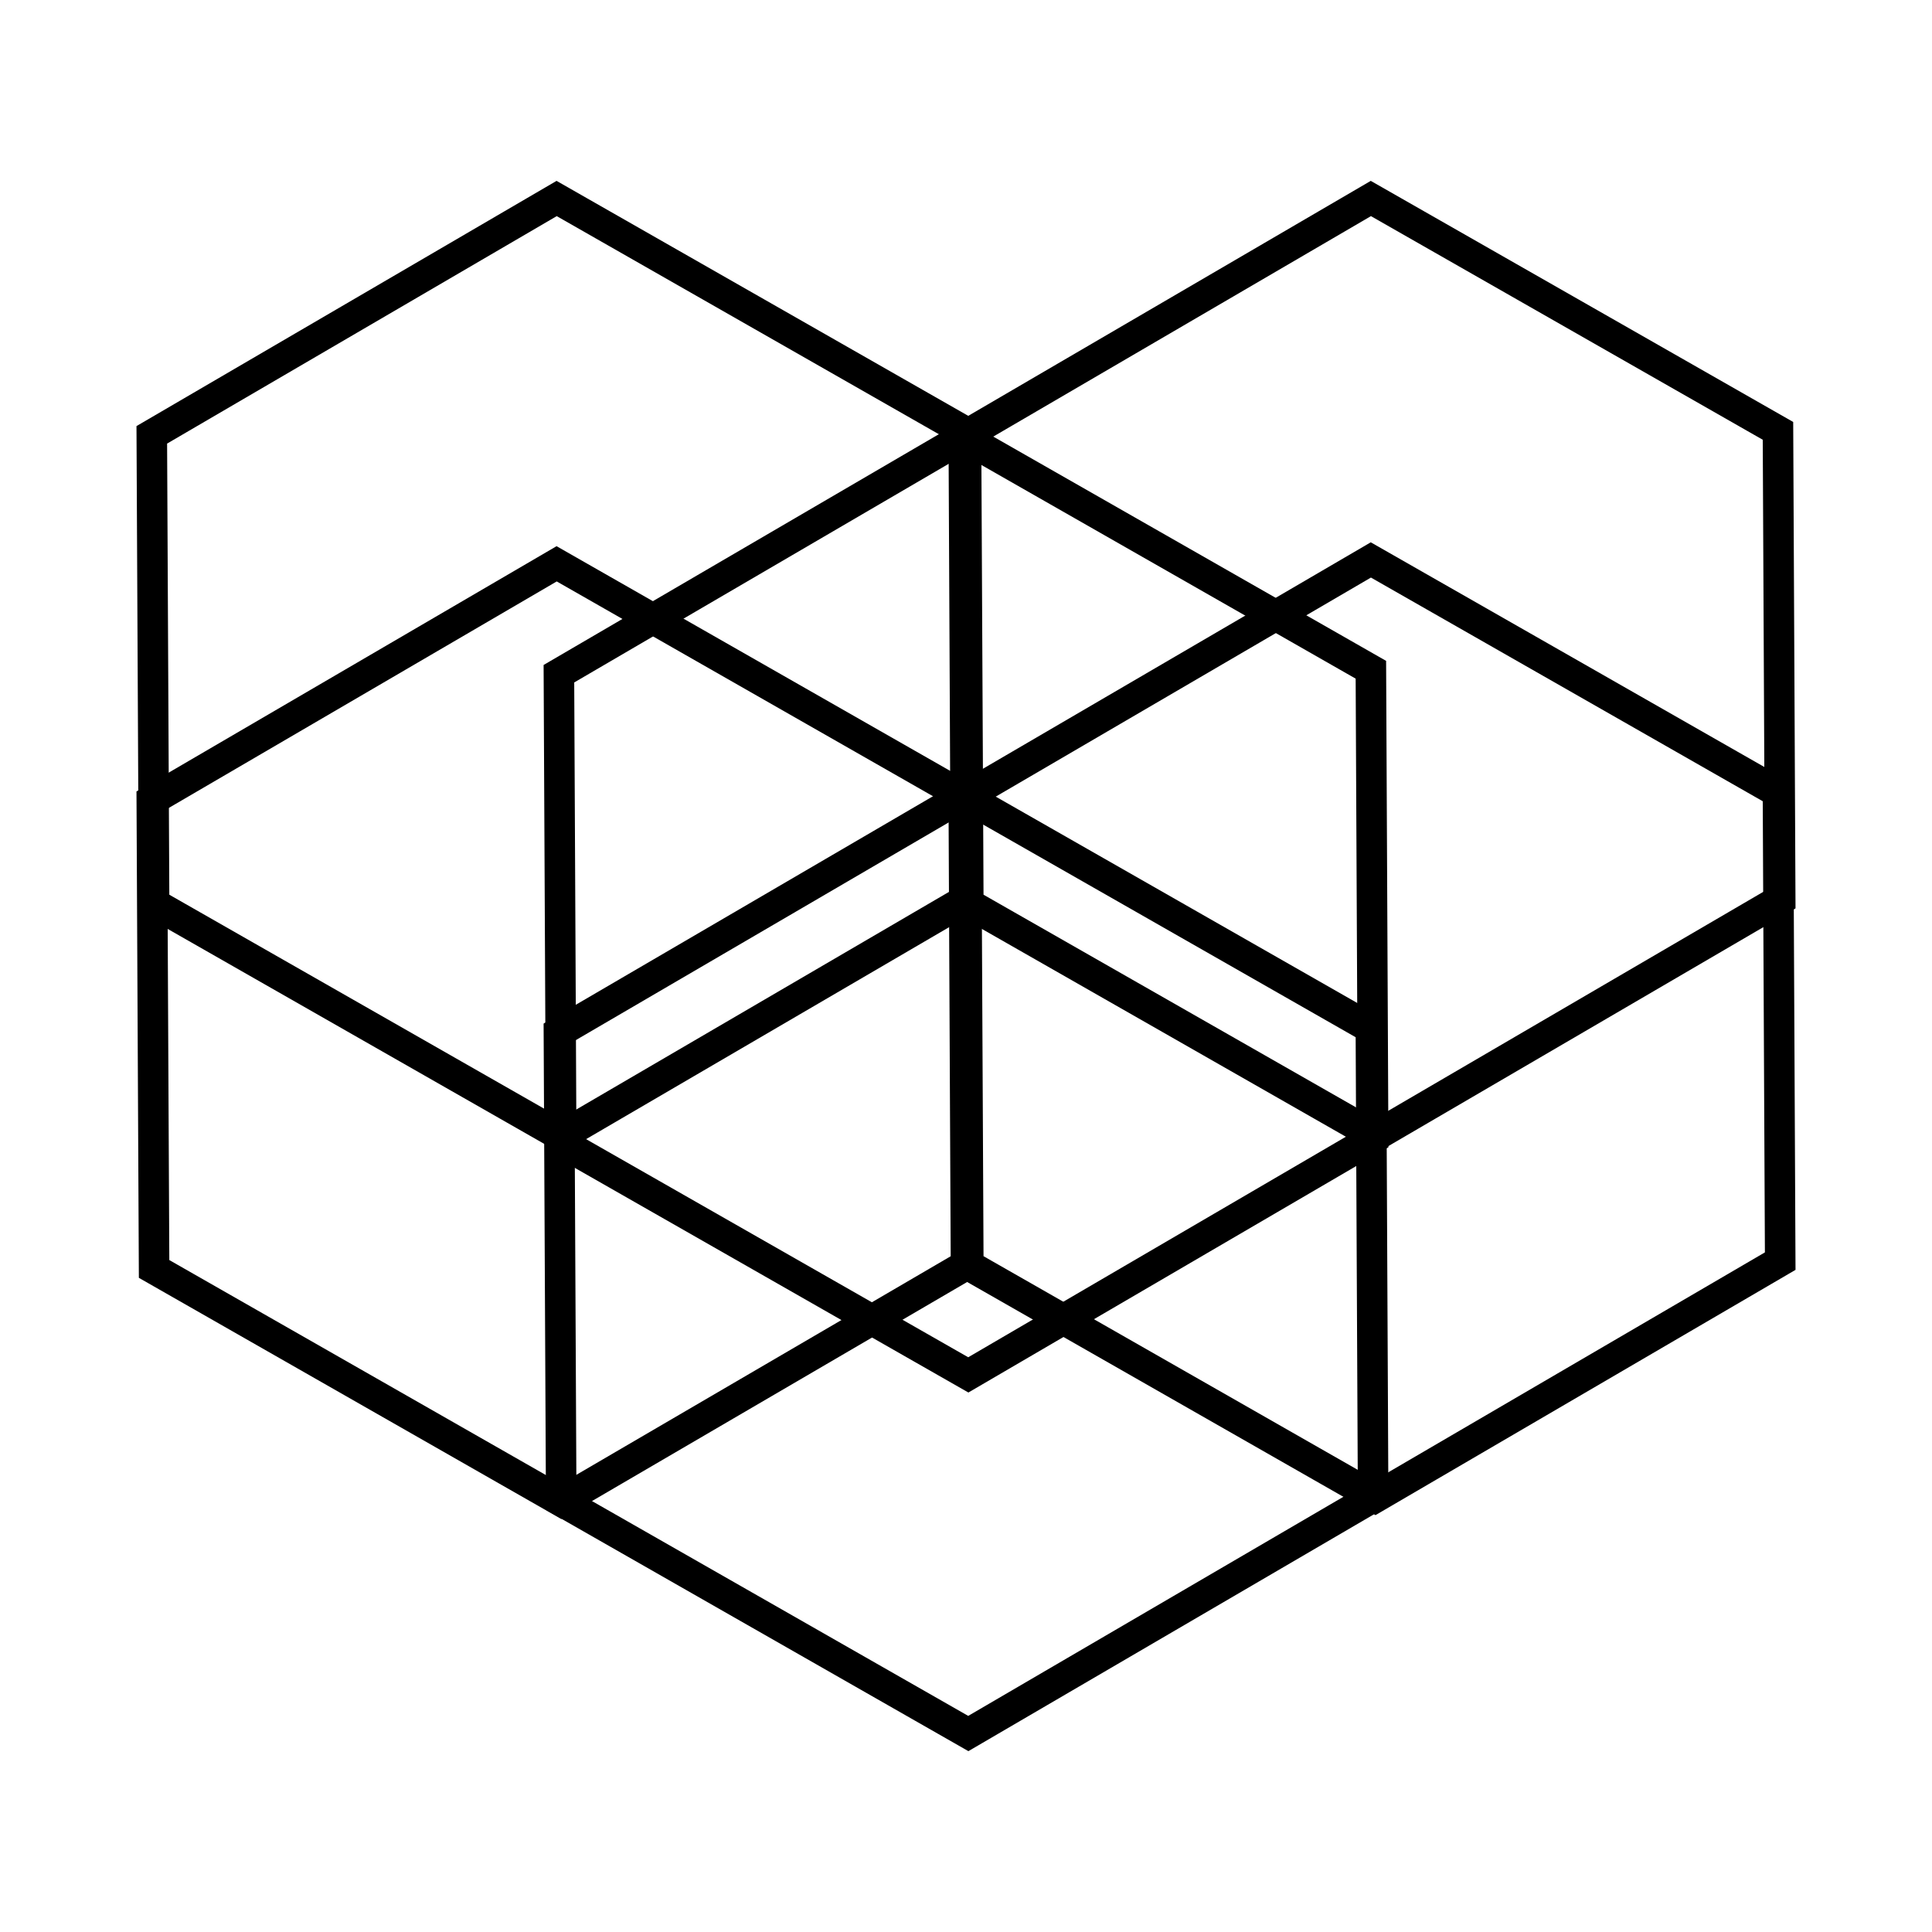 <?xml version="1.0" encoding="UTF-8"?>
<svg xmlns="http://www.w3.org/2000/svg" xmlns:xlink="http://www.w3.org/1999/xlink" width="550pt" height="550pt" viewBox="0 0 550 550" version="1.1">
<g id="surface1">
<path style="fill:none;stroke-width:7.902;stroke-linecap:butt;stroke-linejoin:miter;stroke:rgb(0%,0%,0%);stroke-opacity:1;stroke-miterlimit:10;" d="M 355.362 387.454 L 250.597 448.633 L 145.241 388.473 L 144.645 267.163 L 249.421 205.991 L 354.783 266.136 Z M 355.362 387.454 " transform="matrix(1.1,0,0,1.1,0,0)"/>
<path style="fill:none;stroke-width:7.902;stroke-linecap:butt;stroke-linejoin:miter;stroke:rgb(0%,0%,0%);stroke-opacity:1;stroke-miterlimit:10;" d="M 460.717 326.378 L 355.955 387.553 L 250.597 327.401 L 250 206.087 L 354.776 144.911 L 460.138 205.06 Z M 460.717 326.378 " transform="matrix(1.1,0,0,1.1,0,0)"/>
<path style="fill:none;stroke-width:7.902;stroke-linecap:butt;stroke-linejoin:miter;stroke:rgb(0%,0%,0%);stroke-opacity:1;stroke-miterlimit:10;" d="M 250 327.379 L 145.231 388.555 L 39.879 328.402 L 39.283 207.088 L 144.059 145.913 L 249.421 206.062 Z M 250 327.379 " transform="matrix(1.1,0,0,1.1,0,0)"/>
<path style="fill:none;stroke-width:7.902;stroke-linecap:butt;stroke-linejoin:miter;stroke:rgb(0%,0%,0%);stroke-opacity:1;stroke-miterlimit:10;" d="M 460.717 232.823 L 355.948 293.995 L 250.597 233.849 L 250 112.536 L 354.776 51.371 L 460.138 111.506 Z M 460.717 232.823 " transform="matrix(1.1,0,0,1.1,0,0)"/>
<path style="fill:none;stroke-width:7.902;stroke-linecap:butt;stroke-linejoin:miter;stroke:rgb(0%,0%,0%);stroke-opacity:1;stroke-miterlimit:10;" d="M 250 232.823 L 145.241 293.995 L 39.879 233.849 L 39.283 112.536 L 144.059 51.371 L 249.421 111.506 Z M 250 232.823 " transform="matrix(1.1,0,0,1.1,0,0)"/>
<path style="fill:none;stroke-width:7.902;stroke-linecap:butt;stroke-linejoin:miter;stroke:rgb(0%,0%,0%);stroke-opacity:1;stroke-miterlimit:10;" d="M 355.362 294.645 L 250.597 355.82 L 145.231 295.678 L 144.645 174.357 L 249.421 113.182 L 354.783 173.331 Z M 355.362 294.645 " transform="matrix(1.1,0,0,1.1,0,0)"/>
</g>
</svg>
